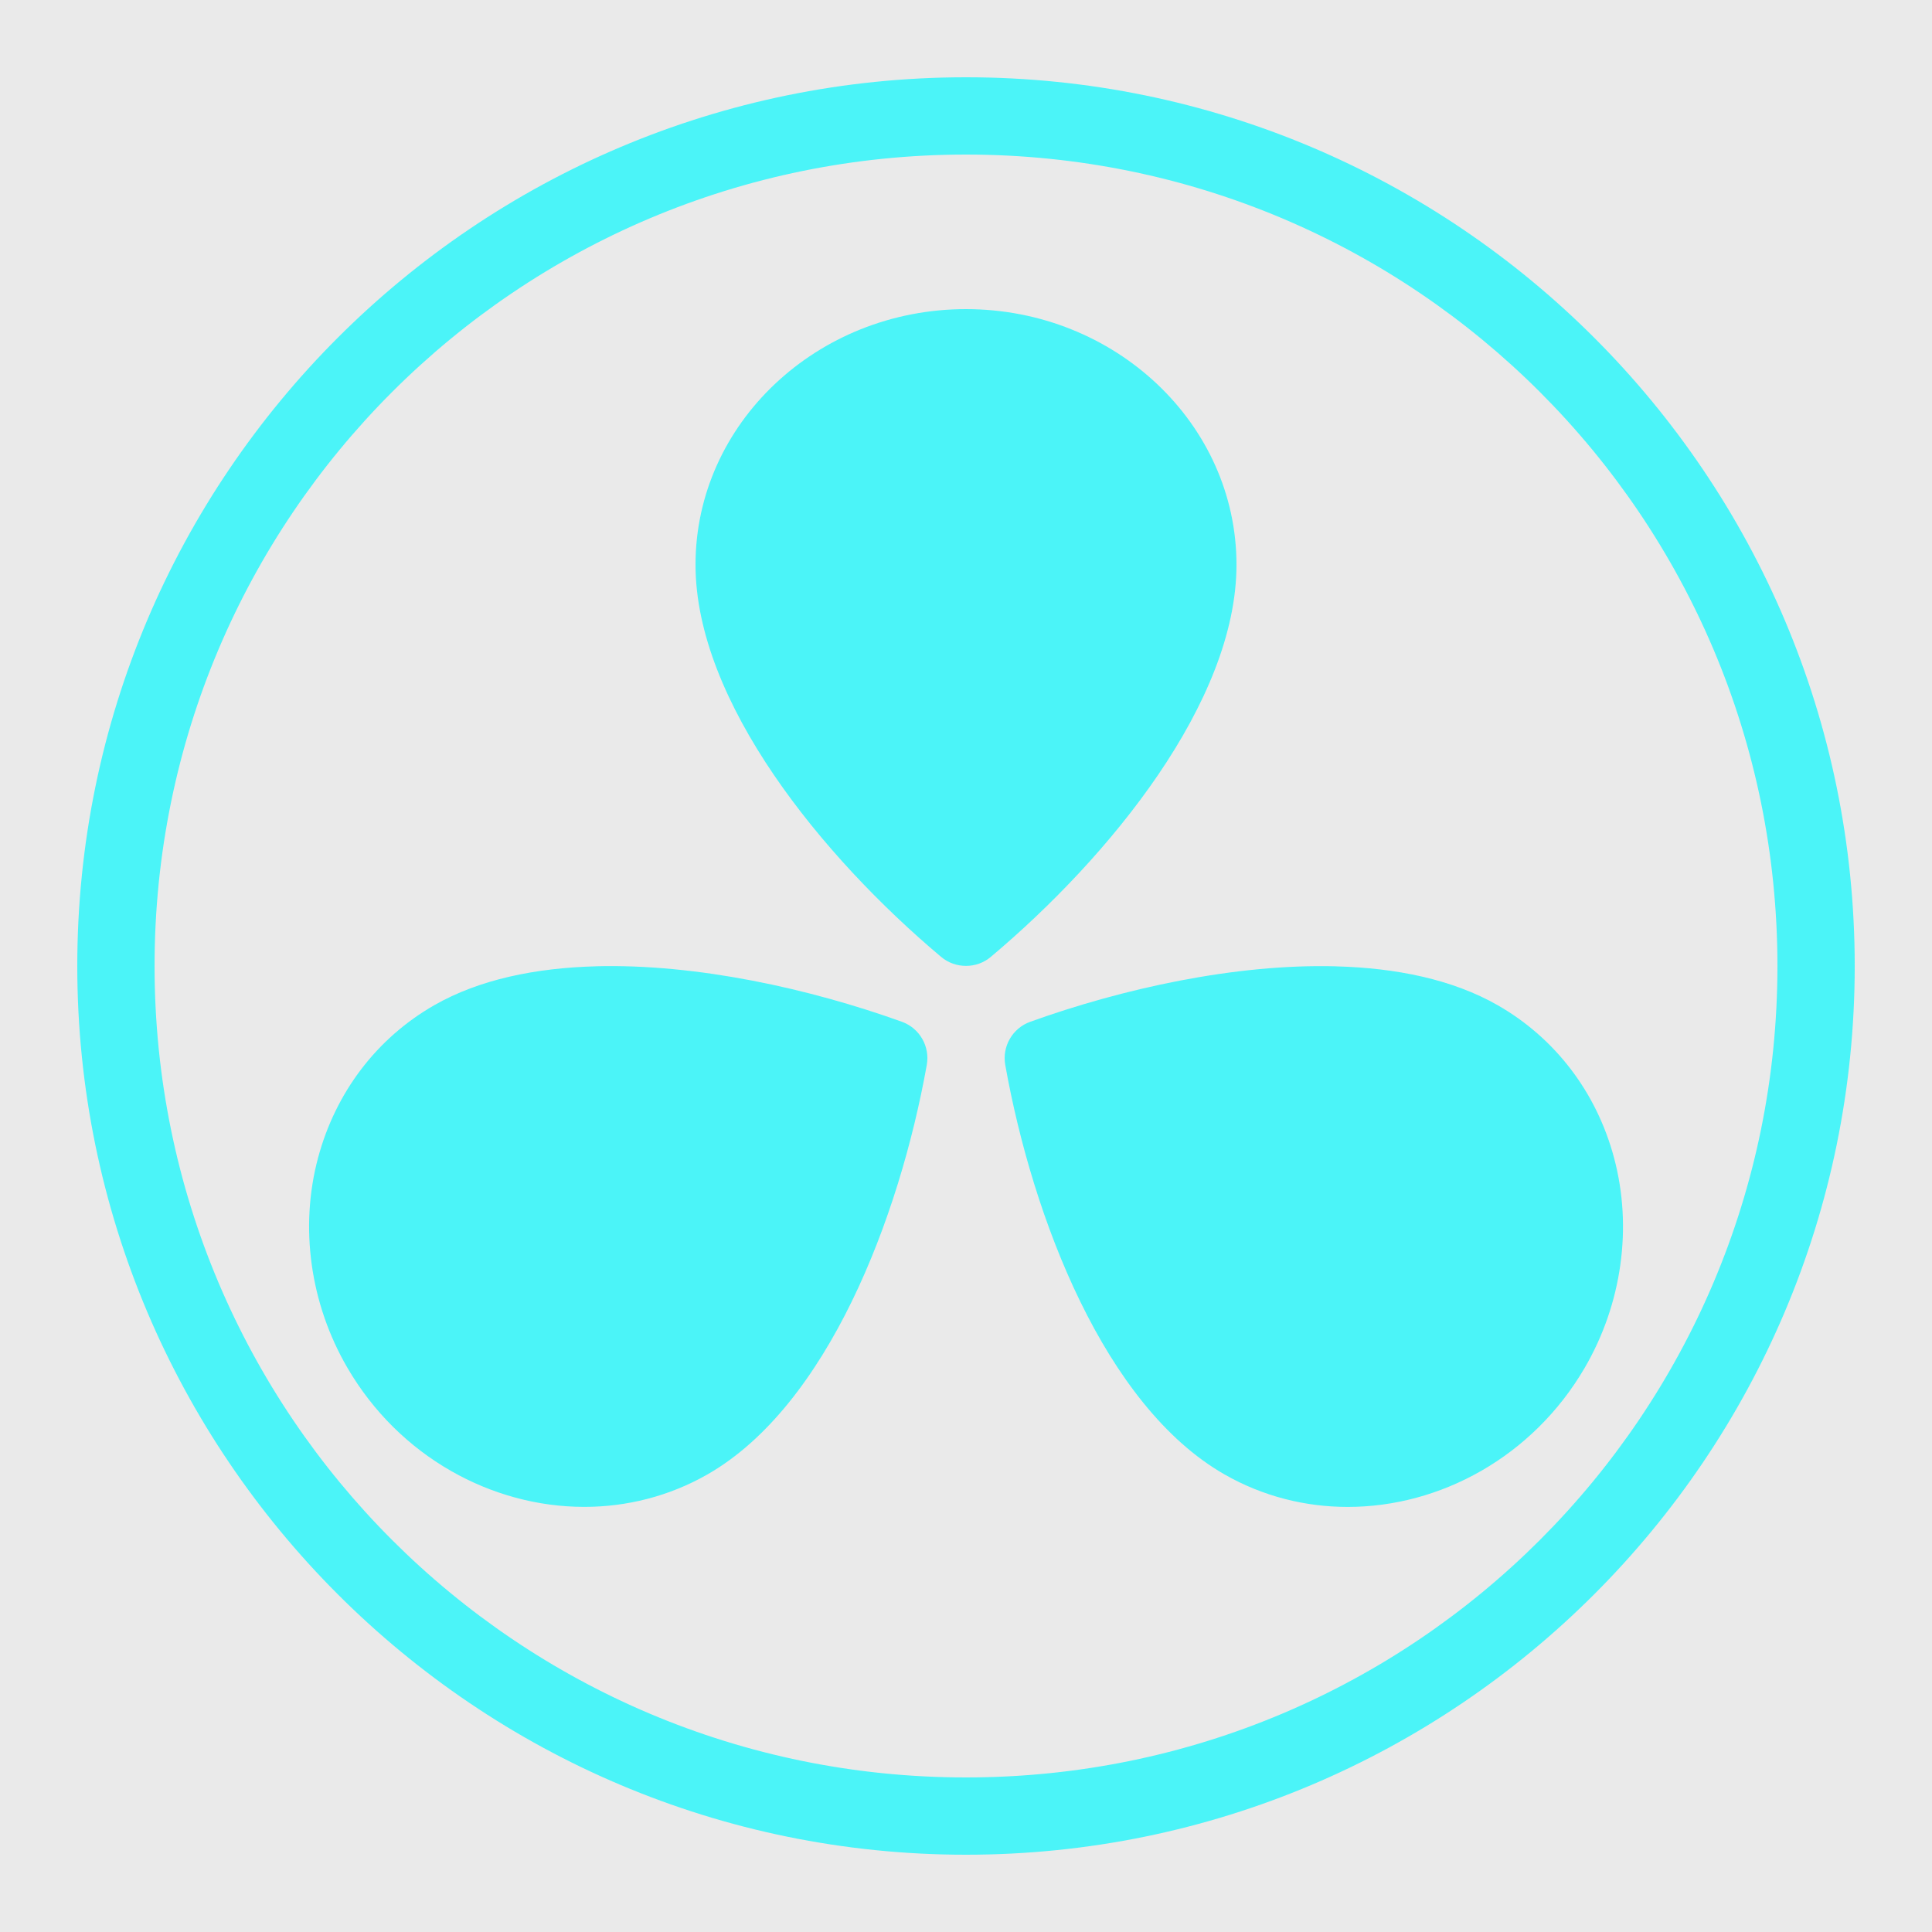 <svg xmlns="http://www.w3.org/2000/svg" xmlns:xlink="http://www.w3.org/1999/xlink" viewBox="0,0,256,256" width="50px" height="50px" fill-rule="nonzero"><g fill-opacity="0.62" fill="#dddddd" fill-rule="nonzero" stroke="none" stroke-width="1" stroke-linecap="butt" stroke-linejoin="miter" stroke-miterlimit="10" stroke-dasharray="" stroke-dashoffset="0" font-family="none" font-weight="none" font-size="none" text-anchor="none" style="mix-blend-mode: normal"><path d="M0,256v-256h256v256z" id="bgRectangle"></path></g><g fill-opacity="0.761" fill="#19f7fc" fill-rule="nonzero" stroke="none" stroke-width="1" stroke-linecap="butt" stroke-linejoin="miter" stroke-miterlimit="10" stroke-dasharray="" stroke-dashoffset="0" font-family="none" font-weight="none" font-size="none" text-anchor="none" style="mix-blend-mode: normal"><g transform="scale(5.12,5.12)"><path d="M25,2c-12.691,0 -23,10.309 -23,23c0,12.691 10.309,23 23,23c12.691,0 23,-10.309 23,-23c0,-12.691 -10.309,-23 -23,-23zM25,4c11.61,0 21,9.39 21,21c0,11.61 -9.39,21 -21,21c-11.61,0 -21,-9.39 -21,-21c0,-11.61 9.39,-21 21,-21zM25,8c-3.86,0 -7,2.968 -7,6.615c0,3.546 3.284,7.568 6.357,10.15c0.186,0.156 0.414,0.232 0.643,0.232c0.229,0 0.458,-0.077 0.643,-0.234c3.073,-2.582 6.357,-6.602 6.357,-10.148c0,-3.646 -3.141,-6.614 -7,-6.615zM15.43,25.008c-1.566,0.041 -3.022,0.339 -4.186,1.004c-1.489,0.85 -2.557,2.254 -3.012,3.949c-0.483,1.8 -0.206,3.782 0.76,5.439c1.338,2.296 3.729,3.598 6.129,3.598c1.093,0 2.188,-0.27 3.188,-0.84c3.106,-1.777 4.968,-6.639 5.676,-10.598c0.086,-0.479 -0.186,-0.952 -0.645,-1.117c-2.382,-0.856 -5.3,-1.503 -7.91,-1.436zM34.572,25.008c-2.61,-0.068 -5.527,0.579 -7.91,1.436c-0.459,0.165 -0.732,0.638 -0.646,1.117c0.707,3.959 2.57,8.823 5.676,10.598c0.998,0.57 2.094,0.84 3.188,0.84c2.399,0 4.79,-1.301 6.131,-3.598c0.966,-1.657 1.242,-3.638 0.76,-5.439c-0.454,-1.696 -1.525,-3.098 -3.014,-3.949c-1.163,-0.664 -2.618,-0.963 -4.184,-1.004z"></path></g></g></svg>